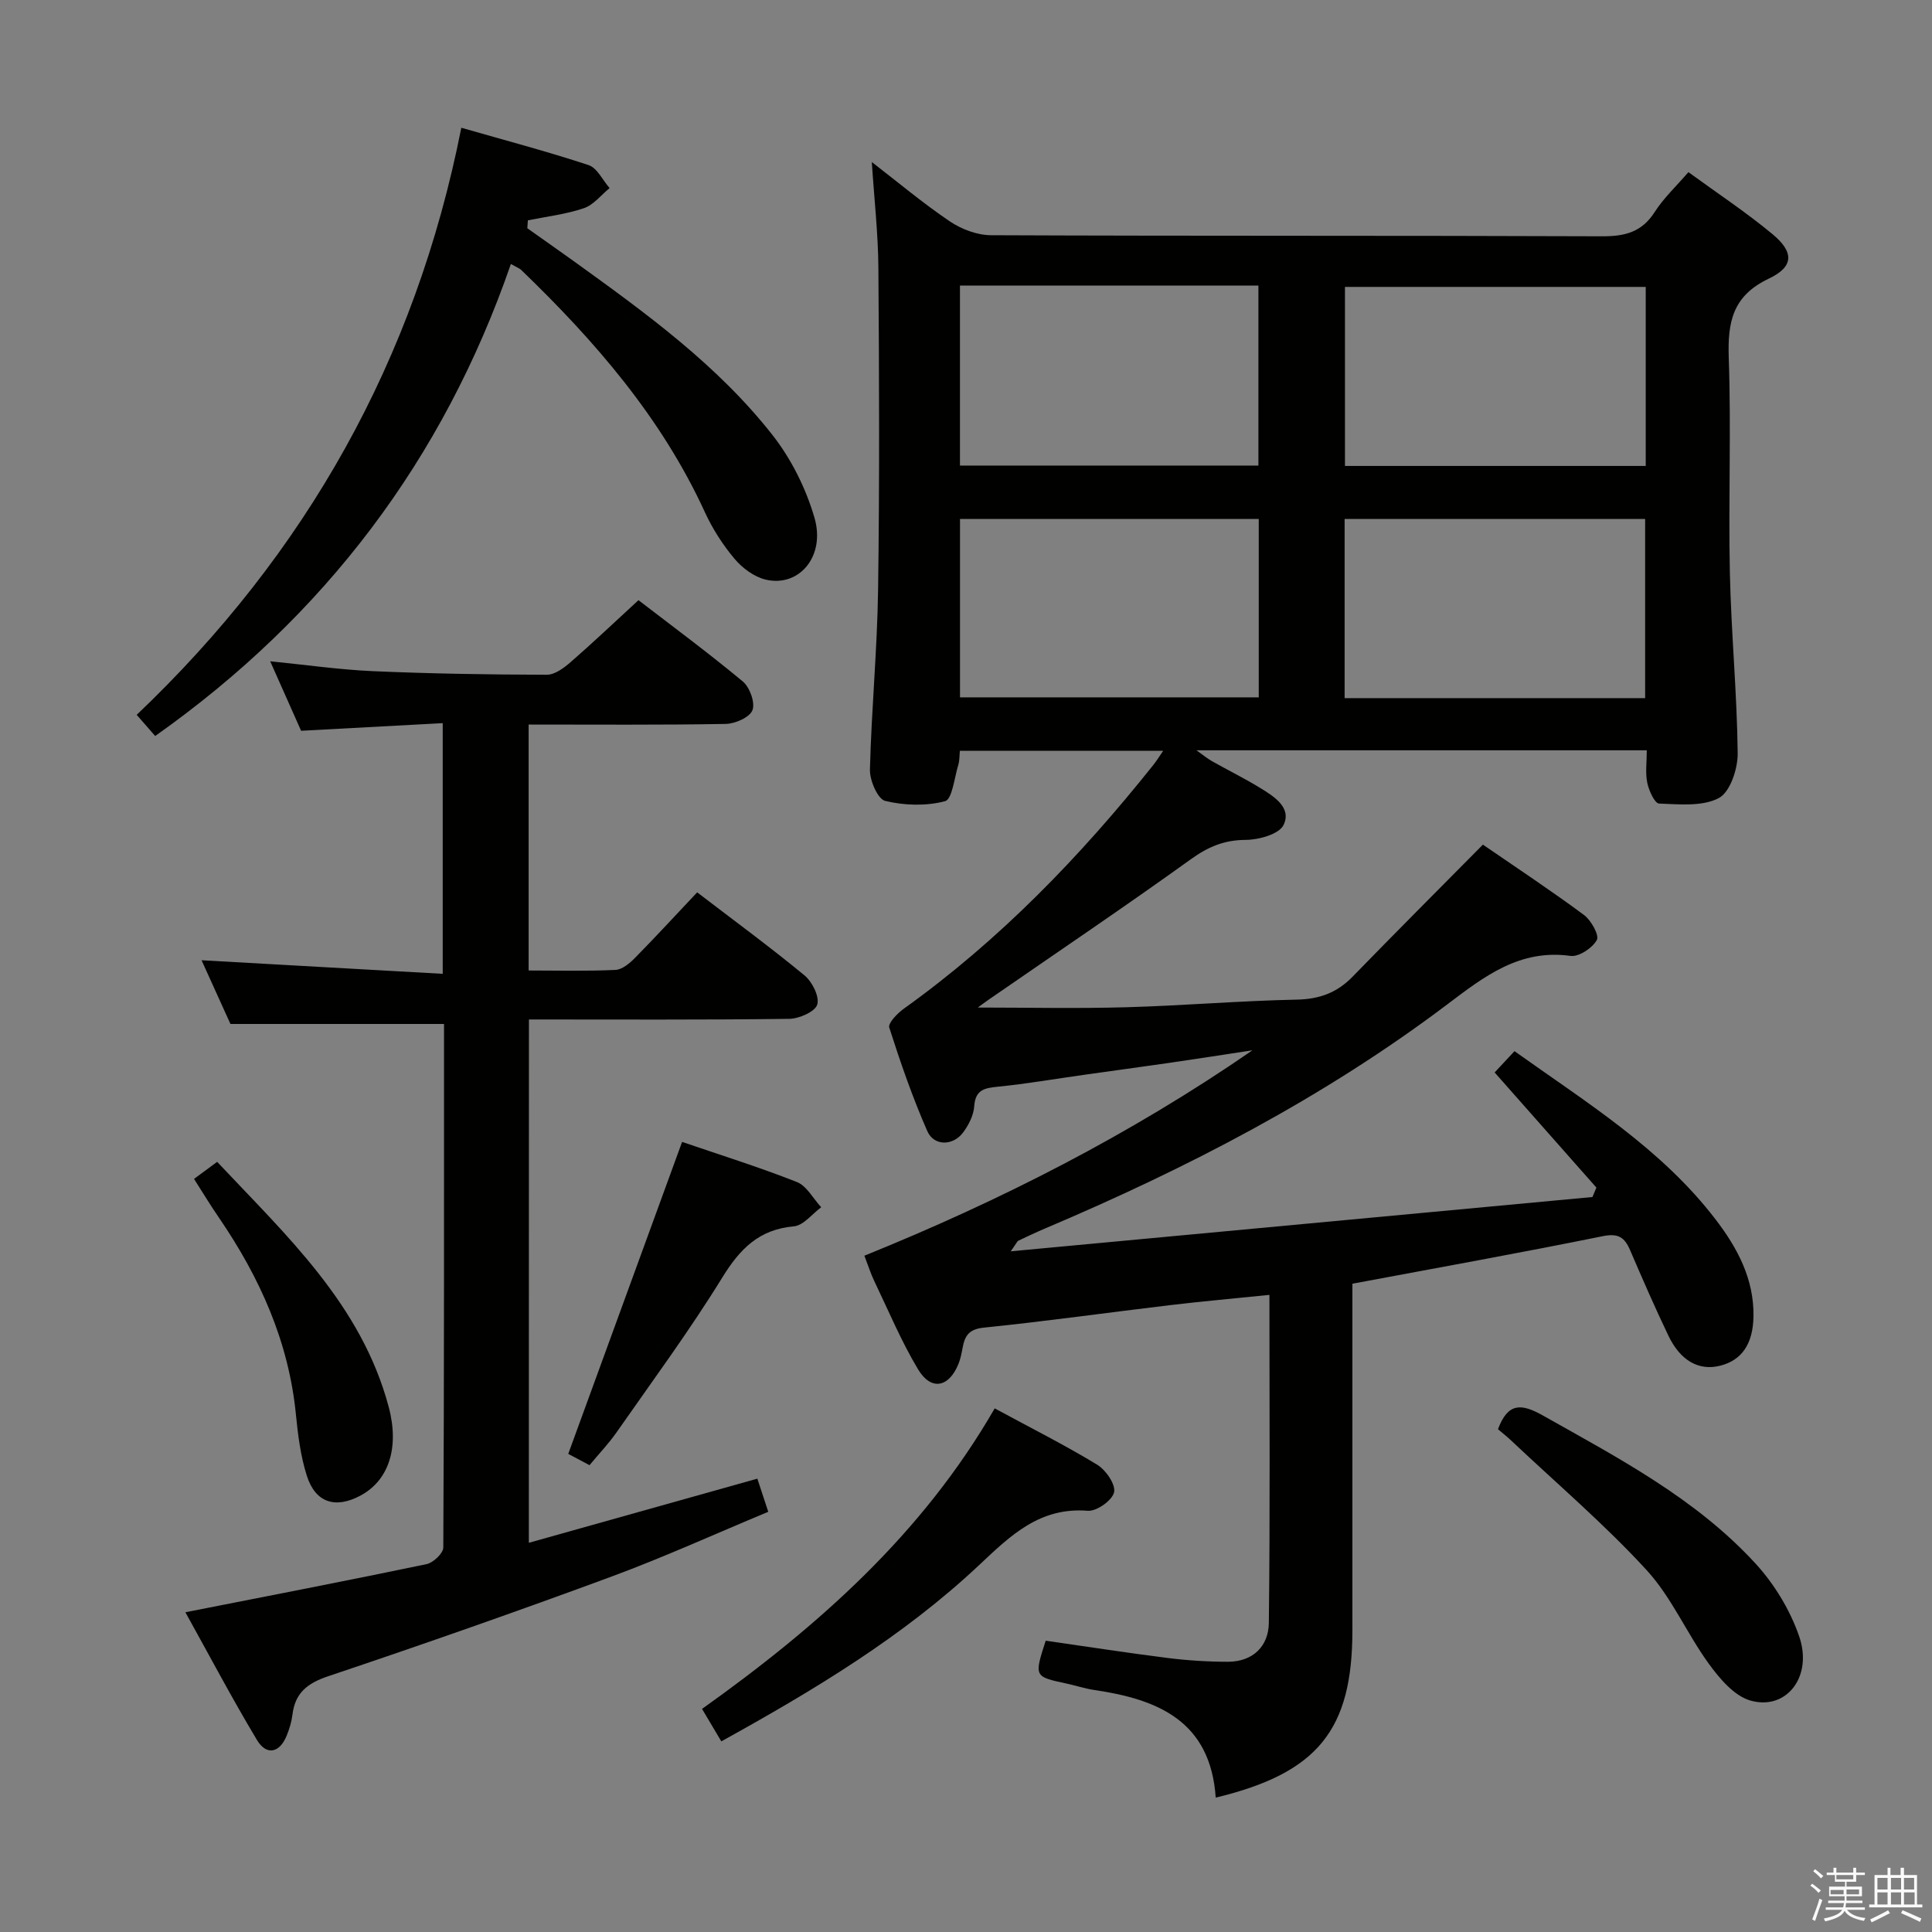 <svg enable-background="new 0 0 400 400" viewBox="0 0 400 400" xmlns="http://www.w3.org/2000/svg"><rect x="0" y="0" width="400" height="400" fill="#808080" stroke="none"/><path d="m374.8 390.4.4-.4c.7.5 1.3 1 1.8 1.4l-.5.5c-.5-.6-1.1-1.1-1.7-1.5zm1 7.3-.6-.3c.5-1.4 1.1-2.8 1.5-4.3.2.1.4.2.6.3-.5 1.3-1 2.8-1.5 4.3zm-.4-10.3.4-.4c.4.3 1 .8 1.7 1.4l-.5.5c-.4-.5-1-1-1.6-1.5zm2.5.3h1.7v-1h.6v1h3.5v-1h.6v1h1.8v.5h-1.8v1.4h-2v1h3.2v2h-3.2v.9h3.3v.5h-3.4c0 .3-.1.6-.1.9h4v.5h-3.7c.7.9 1.9 1.5 3.8 1.7-.1.2-.2.4-.3.6-2.1-.4-3.5-1.1-4-2.1-.4 1-1.8 1.7-4 2.2-.1-.2-.2-.4-.3-.6 2.1-.4 3.4-1 3.8-1.8h-3.4v-.5h3.6c.1-.3.1-.6.2-.9h-3.3v-.5h3.4c0-.3 0-.6 0-.9h-3.2v-2h3.3v-1h-2.1v-1.4h-1.7v-.5zm1.1 3.5v1h2.7c0-.3 0-.4 0-.4 0-.1 0-.2 0-.2 0-.1 0-.2 0-.3h-2.7zm1.2-3v.9h3.5v-.9zm4.7 3h-2.6v.6.4h2.6z" fill="#fafafb"/><path d="m393.6 386.7h.6v1.5h2.7v6.1h1.1v.6h-11v-.6h1.1v-6.1h2.7v-1.5h.6v1.5h2.1v-1.5zm-2.7 8.8.4.6c-1.2.6-2.5 1.3-3.8 1.9-.1-.2-.2-.4-.3-.6 1.2-.6 2.5-1.2 3.7-1.9zm-2.2-6.7v2.4h2.1v-2.4zm0 3v2.5h2.1v-2.5zm2.8-3v2.4h2.1v-2.4zm0 3v2.5h2.1v-2.5zm6 6.1c-1.4-.7-2.7-1.3-3.9-1.8l.3-.6c1.5.6 2.7 1.2 3.9 1.7zm-1.2-9.1h-2.1v2.4h2.1zm-2.1 3v2.5h2.2v-2.5z" fill="#fafafb"/><g fill="#010100"><path d="m251.7 372.18c-1.07-15.86-11.98-20.36-25.12-22.28-1.96-.29-3.87-.93-5.82-1.35-6.66-1.43-6.66-1.42-4.26-8.86 8.38 1.2 16.86 2.52 25.36 3.59 4.09.51 8.25.77 12.38.77 5.19-.01 8.4-3.24 8.46-8.05.27-22.46.12-44.92.12-67.91-7.11.73-13.83 1.32-20.52 2.12-12.87 1.53-25.7 3.35-38.59 4.66-3.09.31-3.95 1.67-4.41 4.16-.21 1.13-.43 2.29-.86 3.35-1.98 4.9-5.67 5.62-8.37 1.12-3.48-5.81-6.12-12.14-9.06-18.27-.72-1.49-1.22-3.09-2.05-5.25 28.13-11.37 55.12-25.11 80.35-42.53-5.72.87-11.45 1.77-17.18 2.6-5.92.86-11.85 1.65-17.77 2.49-5.92.83-11.82 1.86-17.77 2.45-2.8.28-4.66.64-4.89 4.07-.13 1.86-1.15 3.87-2.3 5.41-2.09 2.8-6.04 2.85-7.41-.28-3.06-6.97-5.56-14.2-7.88-21.45-.29-.9 1.67-2.93 2.99-3.88 19.81-14.18 36.53-31.49 51.66-50.45.62-.77 1.14-1.62 2.06-2.96-14.24 0-28.04 0-42.09 0-.1 1-.05 2.01-.33 2.93-.81 2.64-1.26 7.11-2.74 7.5-3.91 1.03-8.43.9-12.39-.06-1.54-.37-3.21-4.23-3.16-6.47.31-12.46 1.52-24.91 1.69-37.37.31-22.16.22-44.33.06-66.5-.05-7.11-.86-14.21-1.36-21.93 5.47 4.22 10.62 8.55 16.16 12.29 2.42 1.63 5.66 2.85 8.53 2.86 42.16.18 84.33.05 126.5.22 4.72.02 8.23-.85 10.9-5.03 1.86-2.9 4.46-5.33 6.98-8.25 5.96 4.35 11.93 8.29 17.41 12.84 4.48 3.72 4.45 6.73-.77 9.21-7.5 3.55-8.54 8.99-8.29 16.39.52 14.82-.09 29.67.23 44.49.27 12.46 1.48 24.9 1.62 37.36.04 3.21-1.55 8.04-3.89 9.29-3.41 1.81-8.2 1.3-12.38 1.15-.91-.03-2.12-2.69-2.45-4.3-.43-2.05-.1-4.26-.1-6.73-31.09 0-61.85 0-93.24 0 1.29.91 2.2 1.67 3.21 2.25 3.33 1.88 6.78 3.57 10.03 5.57 2.85 1.75 6.52 4.06 4.8 7.64-.92 1.91-5.12 3.08-7.85 3.09-4.43.02-7.74 1.42-11.31 3.98-13.77 9.9-27.85 19.39-41.81 29.04-1.02.7-2.01 1.45-2.34 1.69 9.96 0 20.34.23 30.71-.06 11.8-.33 23.57-1.34 35.37-1.58 4.69-.1 8.3-1.44 11.51-4.74 8.8-9.05 17.72-17.98 26.99-27.35 6.79 4.67 13.99 9.43 20.92 14.56 1.48 1.1 3.21 4.19 2.67 5.18-.91 1.66-3.72 3.54-5.45 3.3-10.52-1.46-17.82 4.22-25.48 10.01-25.63 19.35-53.95 33.98-83.42 46.47-1.83.78-3.63 1.63-5.43 2.49-.23.11-.34.46-1.57 2.19 40.94-3.82 80.69-7.53 120.44-11.24.27-.65.55-1.3.82-1.95-6.95-7.86-13.9-15.72-21.07-23.84 1.13-1.21 2.46-2.65 4.11-4.41 14.91 10.64 30.42 20.18 41.65 34.86 4.51 5.89 7.95 12.32 7.83 20.04-.09 5.76-2.46 9.13-6.95 10.24-4.34 1.07-8.16-1.01-10.66-6.22-2.8-5.84-5.39-11.8-7.95-17.75-1.14-2.65-2.46-3.51-5.66-2.86-17.06 3.46-34.19 6.54-51.82 9.84v5.25 66.5c0 20.57-7.1 29.55-28.3 34.65zm89.03-312.78c-21.07 0-41.75 0-62.27 0v37.07h62.27c0-12.45 0-24.56 0-37.07zm-62.34 48.05v37.09h62.22c0-12.48 0-24.68 0-37.09-20.87 0-41.43 0-62.22 0zm-79.64-48.32v37.26h61.79c0-12.68 0-24.92 0-37.26-20.69 0-41 0-61.79 0zm.01 85.25h61.85c0-12.54 0-24.63 0-36.94-20.73 0-41.13 0-61.85 0z"/><path d="m109.49 319.42c15.83-4.44 31.29-8.78 47.31-13.28.61 1.86 1.31 3.97 2.26 6.86-10.93 4.55-21.5 9.36-32.36 13.38-19.47 7.19-39.06 14.06-58.74 20.66-4.34 1.46-6.86 3.45-7.41 7.96-.18 1.47-.63 2.94-1.18 4.31-1.46 3.63-4.19 4.24-6.18.92-5.18-8.64-9.88-17.56-14.81-26.43 17.15-3.38 33.57-6.54 49.93-9.96 1.39-.29 3.46-2.25 3.47-3.44.19-36.15.15-72.31.15-108.4-14.56 0-28.9 0-44.22 0-1.67-3.68-3.83-8.45-5.98-13.19 16.73.94 33.16 1.87 49.93 2.81 0-17.76 0-34.35 0-51.9-9.65.52-19.2 1.04-29.32 1.58-1.97-4.44-4.09-9.2-6.4-14.39 7.5.75 14.41 1.75 21.34 2.05 11.97.52 23.95.71 35.93.74 1.66 0 3.55-1.41 4.94-2.62 4.63-4.03 9.09-8.27 14.04-12.82 6.74 5.19 14.34 10.8 21.6 16.83 1.44 1.2 2.59 4.38 2 5.94-.56 1.48-3.56 2.81-5.52 2.85-13.48.24-26.97.13-40.82.13v50.92c6.07 0 12.02.16 17.96-.12 1.39-.06 2.93-1.35 4.02-2.45 4.31-4.38 8.48-8.91 12.91-13.61 7.58 5.8 15.07 11.3 22.22 17.19 1.6 1.32 3.15 4.42 2.64 6.05-.46 1.48-3.74 2.92-5.8 2.95-17.82.23-35.64.13-53.89.13-.02 35.93-.02 71.65-.02 108.35z"/><path d="m95.51 26.45c8.95 2.57 17.74 4.89 26.35 7.73 1.78.59 2.91 3.12 4.35 4.76-1.76 1.44-3.32 3.49-5.34 4.17-3.71 1.26-7.7 1.72-11.58 2.51-.04.55-.07 1.1-.11 1.64 3.18 2.26 6.38 4.49 9.55 6.77 14.87 10.71 29.78 21.49 41.2 36.03 3.89 4.96 6.92 11.04 8.69 17.1 2.35 8.02-3.19 14.49-10.11 12.84-2.37-.57-4.81-2.38-6.42-4.29-2.43-2.89-4.55-6.19-6.13-9.62-8.97-19.57-22.75-35.46-38.05-50.2-.34-.33-.84-.5-2.14-1.23-13.99 40.49-38.59 72.96-73.64 97.72-1.1-1.26-2.28-2.61-3.83-4.38 35.06-33.36 57.72-73.51 67.21-121.55z"/><path d="m205.94 291.59c7.57 4.1 14.56 7.61 21.22 11.66 1.79 1.09 3.85 4.08 3.5 5.7-.36 1.67-3.62 3.99-5.44 3.84-9.95-.79-15.95 5.08-22.49 11.23-15.72 14.78-34.11 25.85-53.39 36.51-1.33-2.23-2.55-4.29-3.99-6.72 23.99-17.1 45.58-36.16 60.59-62.22z"/><path d="m310.14 295.9c2.07-5.52 4.82-5.36 9.29-2.84 15.66 8.82 31.66 17.19 43.99 30.61 3.92 4.26 7.2 9.66 9.08 15.12 2.89 8.37-2.69 15.44-10.13 13.28-3.34-.97-6.34-4.53-8.56-7.58-4.58-6.3-7.72-13.79-12.92-19.44-8.62-9.39-18.38-17.72-27.68-26.49-.95-.92-1.99-1.74-3.07-2.66z"/><path d="m122.05 303.35c-2.05-1.09-3.5-1.86-4.4-2.34 7.91-21.67 15.72-43.09 23.57-64.59 7.47 2.56 15.73 5.14 23.76 8.3 2.05.81 3.38 3.44 5.04 5.23-1.88 1.38-3.67 3.77-5.65 3.95-7.24.64-11.17 4.66-14.83 10.6-6.79 11.02-14.51 21.48-21.93 32.11-1.61 2.3-3.57 4.34-5.56 6.74z"/><path d="m40.17 244.08c1.65-1.22 2.96-2.18 4.79-3.53 14.34 15.26 29.86 29.52 35.52 50.75 2.28 8.56-.09 15.3-5.91 18.38-5.15 2.73-9.26 1.44-11.04-4.13-1.29-4.05-1.84-8.39-2.26-12.65-1.48-15.12-7.48-28.41-15.93-40.78-1.7-2.46-3.24-5.02-5.17-8.04z"/></g></svg>